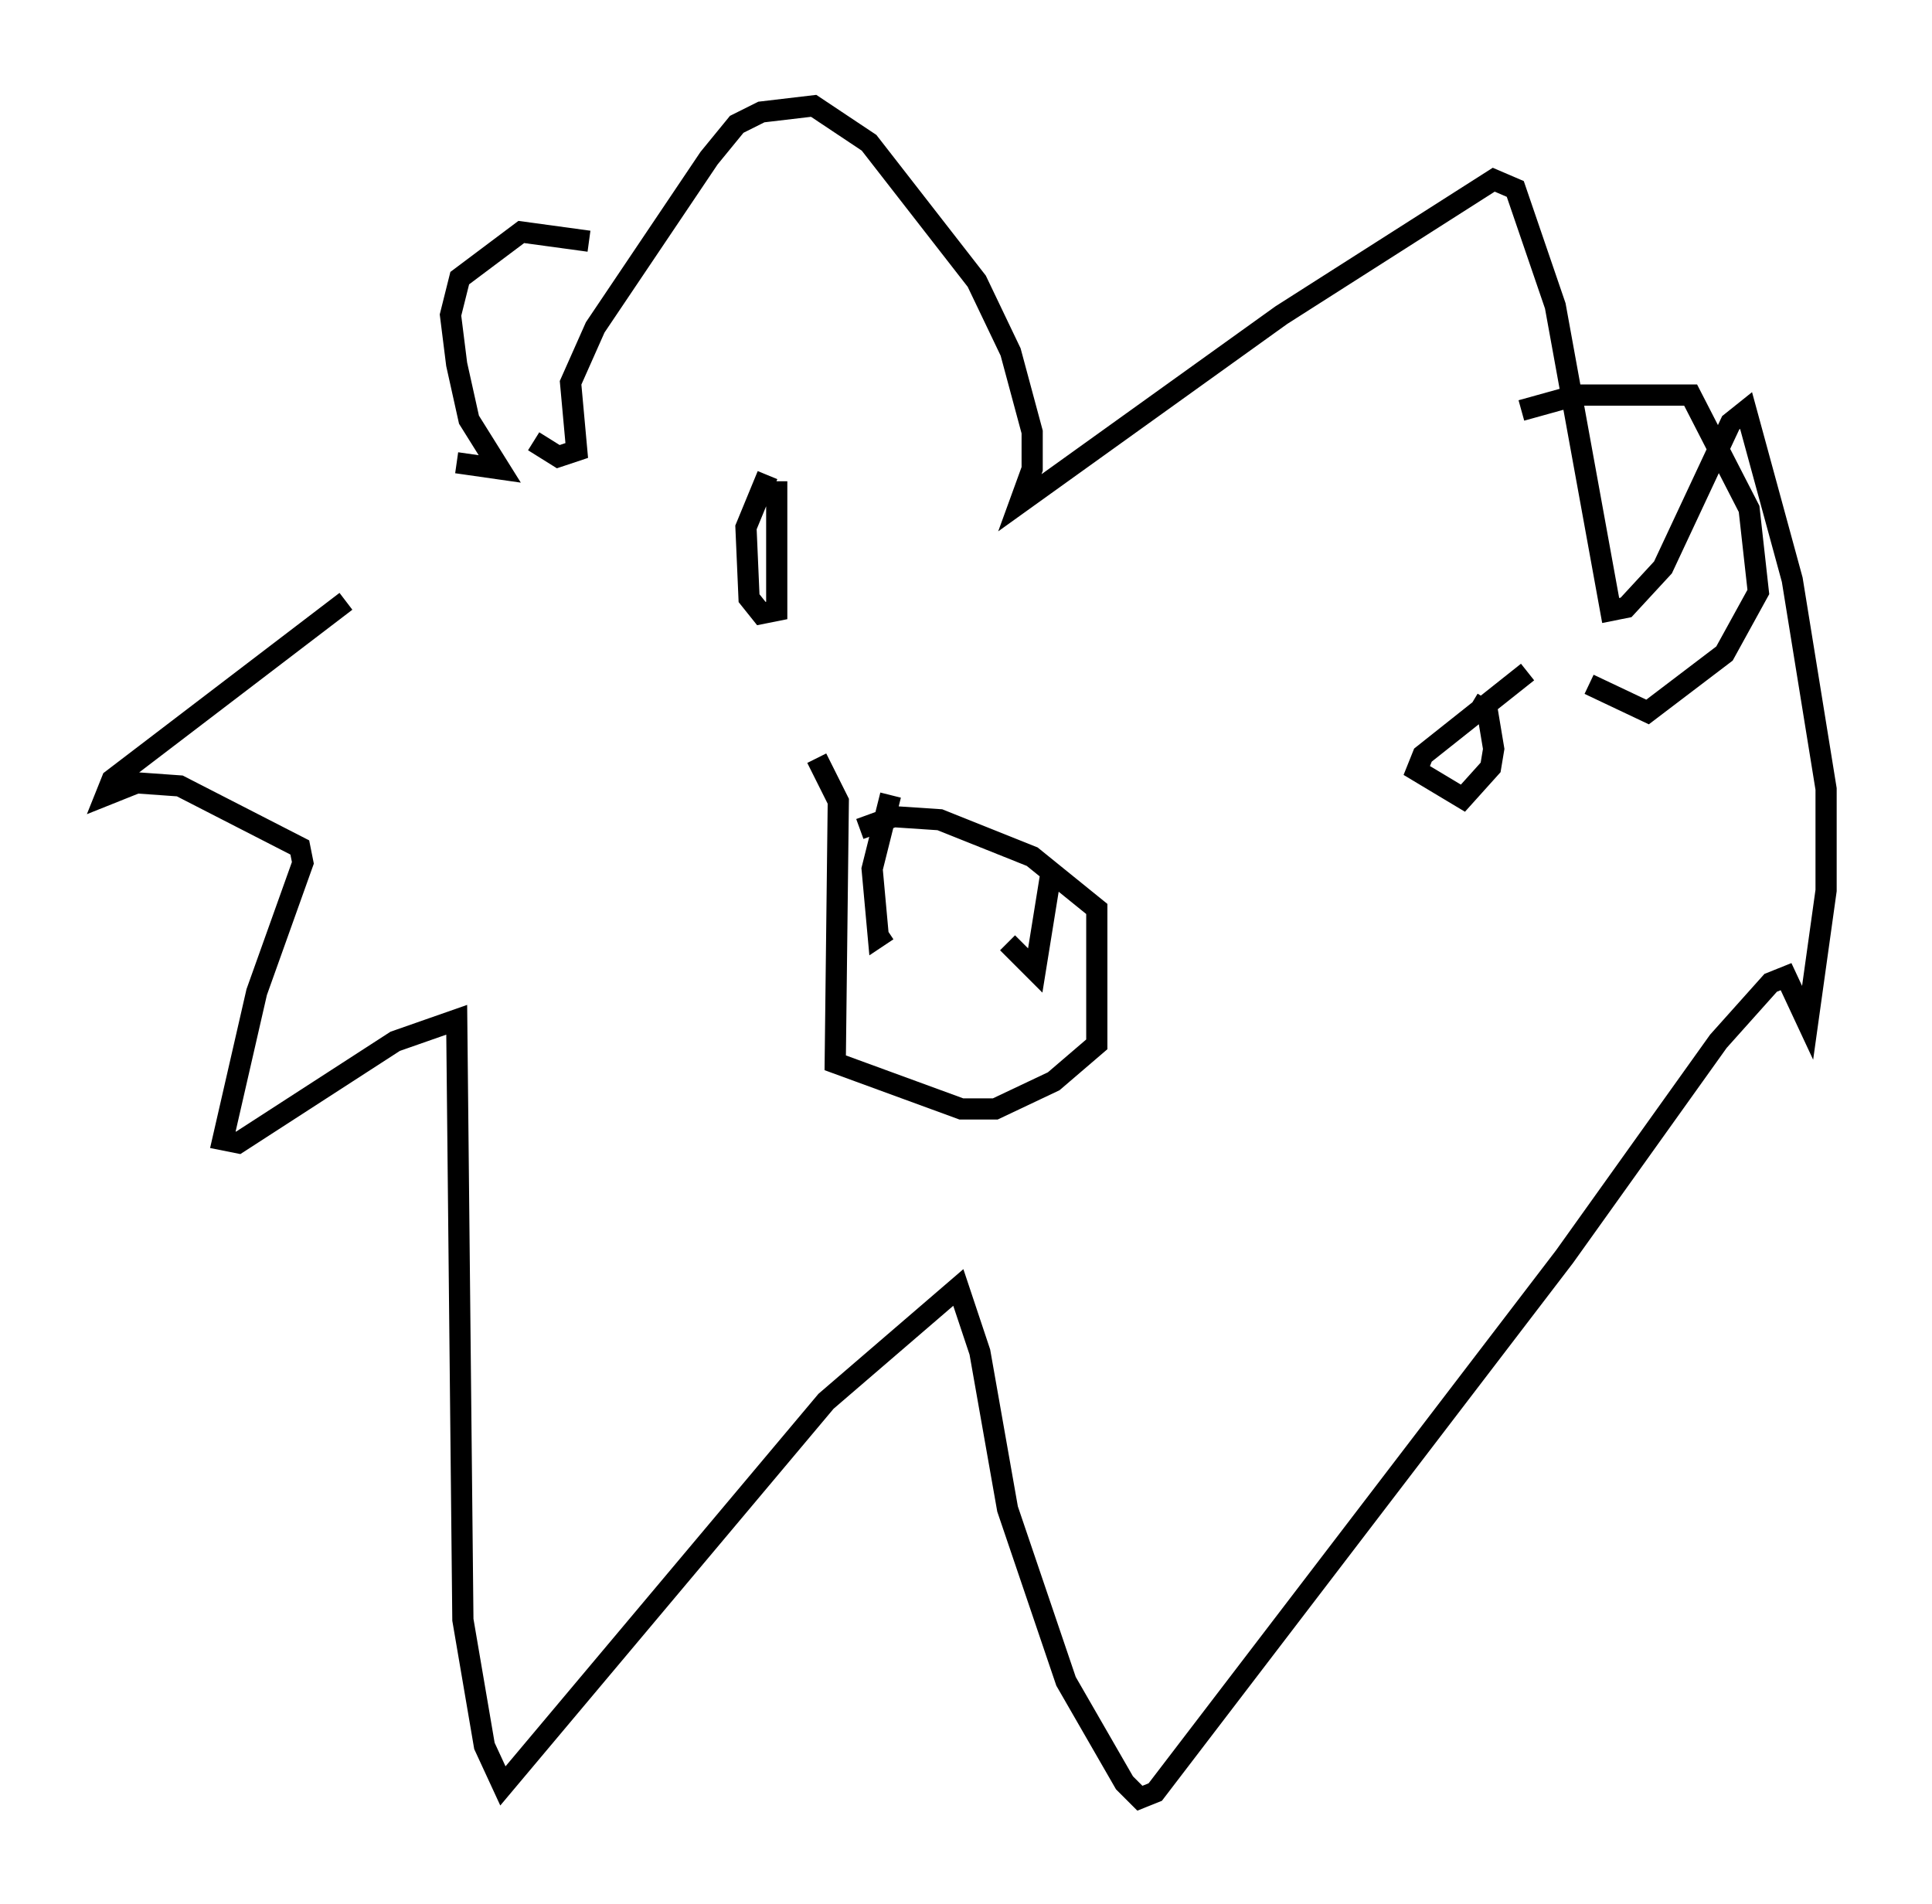<?xml version="1.0" encoding="utf-8" ?>
<svg baseProfile="full" height="89.888" version="1.1" width="91.195" xmlns="http://www.w3.org/2000/svg" xmlns:ev="http://www.w3.org/2001/xml-events" xmlns:xlink="http://www.w3.org/1999/xlink"><defs /><rect fill="white" height="89.888" width="91.195" x="0" y="0" /><path d="M24.754, 20.397 m-8.425, 7.989 l-11.039, 8.425 -0.291, 0.726 l1.453, -0.581 2.034, 0.145 l5.665, 2.905 0.145, 0.726 l-2.179, 6.101 -1.598, 6.972 l0.726, 0.145 7.408, -4.793 l2.905, -1.017 0.291, 28.324 l1.017, 5.955 0.872, 1.888 l15.251, -18.156 6.246, -5.374 l1.017, 3.05 1.307, 7.408 l2.76, 8.134 2.76, 4.793 l0.726, 0.726 0.726, -0.291 l19.318, -25.274 7.263, -10.168 l2.469, -2.76 0.726, -0.291 l1.017, 2.179 0.872, -6.246 l0.0, -4.793 -1.598, -9.877 l-2.179, -7.989 -0.726, 0.581 l-3.196, 6.827 -1.743, 1.888 l-0.726, 0.145 -2.615, -14.38 l-1.888, -5.52 -1.017, -0.436 l-10.022, 6.391 -12.346, 8.86 l0.581, -1.598 0.0, -1.743 l-1.017, -3.777 -1.598, -3.341 l-5.084, -6.536 -2.615, -1.743 l-2.469, 0.291 -1.162, 0.581 l-1.307, 1.598 -5.374, 7.989 l-1.162, 2.615 0.291, 3.196 l-0.872, 0.291 -1.162, -0.726 m15.397, 18.302 l1.598, -0.581 2.179, 0.145 l4.358, 1.743 3.05, 2.469 l0.0, 6.391 -2.034, 1.743 l-2.76, 1.307 -1.598, 0.0 l-5.955, -2.179 0.145, -12.346 l-1.017, -2.034 m3.486, 1.743 l-0.872, 3.486 0.291, 3.196 l0.436, -0.291 m7.698, -2.615 l-0.726, 4.503 -1.307, -1.307 m-11.33, -22.078 l-1.017, 2.469 0.145, 3.341 l0.581, 0.726 0.726, -0.145 l0.0, -6.101 m35.441, 9.006 l-4.939, 3.922 -0.291, 0.726 l2.179, 1.307 1.307, -1.453 l0.145, -0.872 -0.291, -1.743 l-0.726, -0.436 m-41.687, -21.788 l-3.196, -0.436 -2.905, 2.179 l-0.436, 1.743 0.291, 2.324 l0.581, 2.615 1.453, 2.324 l-2.034, -0.291 m50.257, -2.469 l2.615, -0.726 5.374, 0.0 l2.76, 5.374 0.436, 3.922 l-1.598, 2.905 -3.631, 2.76 l-2.76, -1.307 " fill="none" stroke="black" stroke-width="1" /></svg>